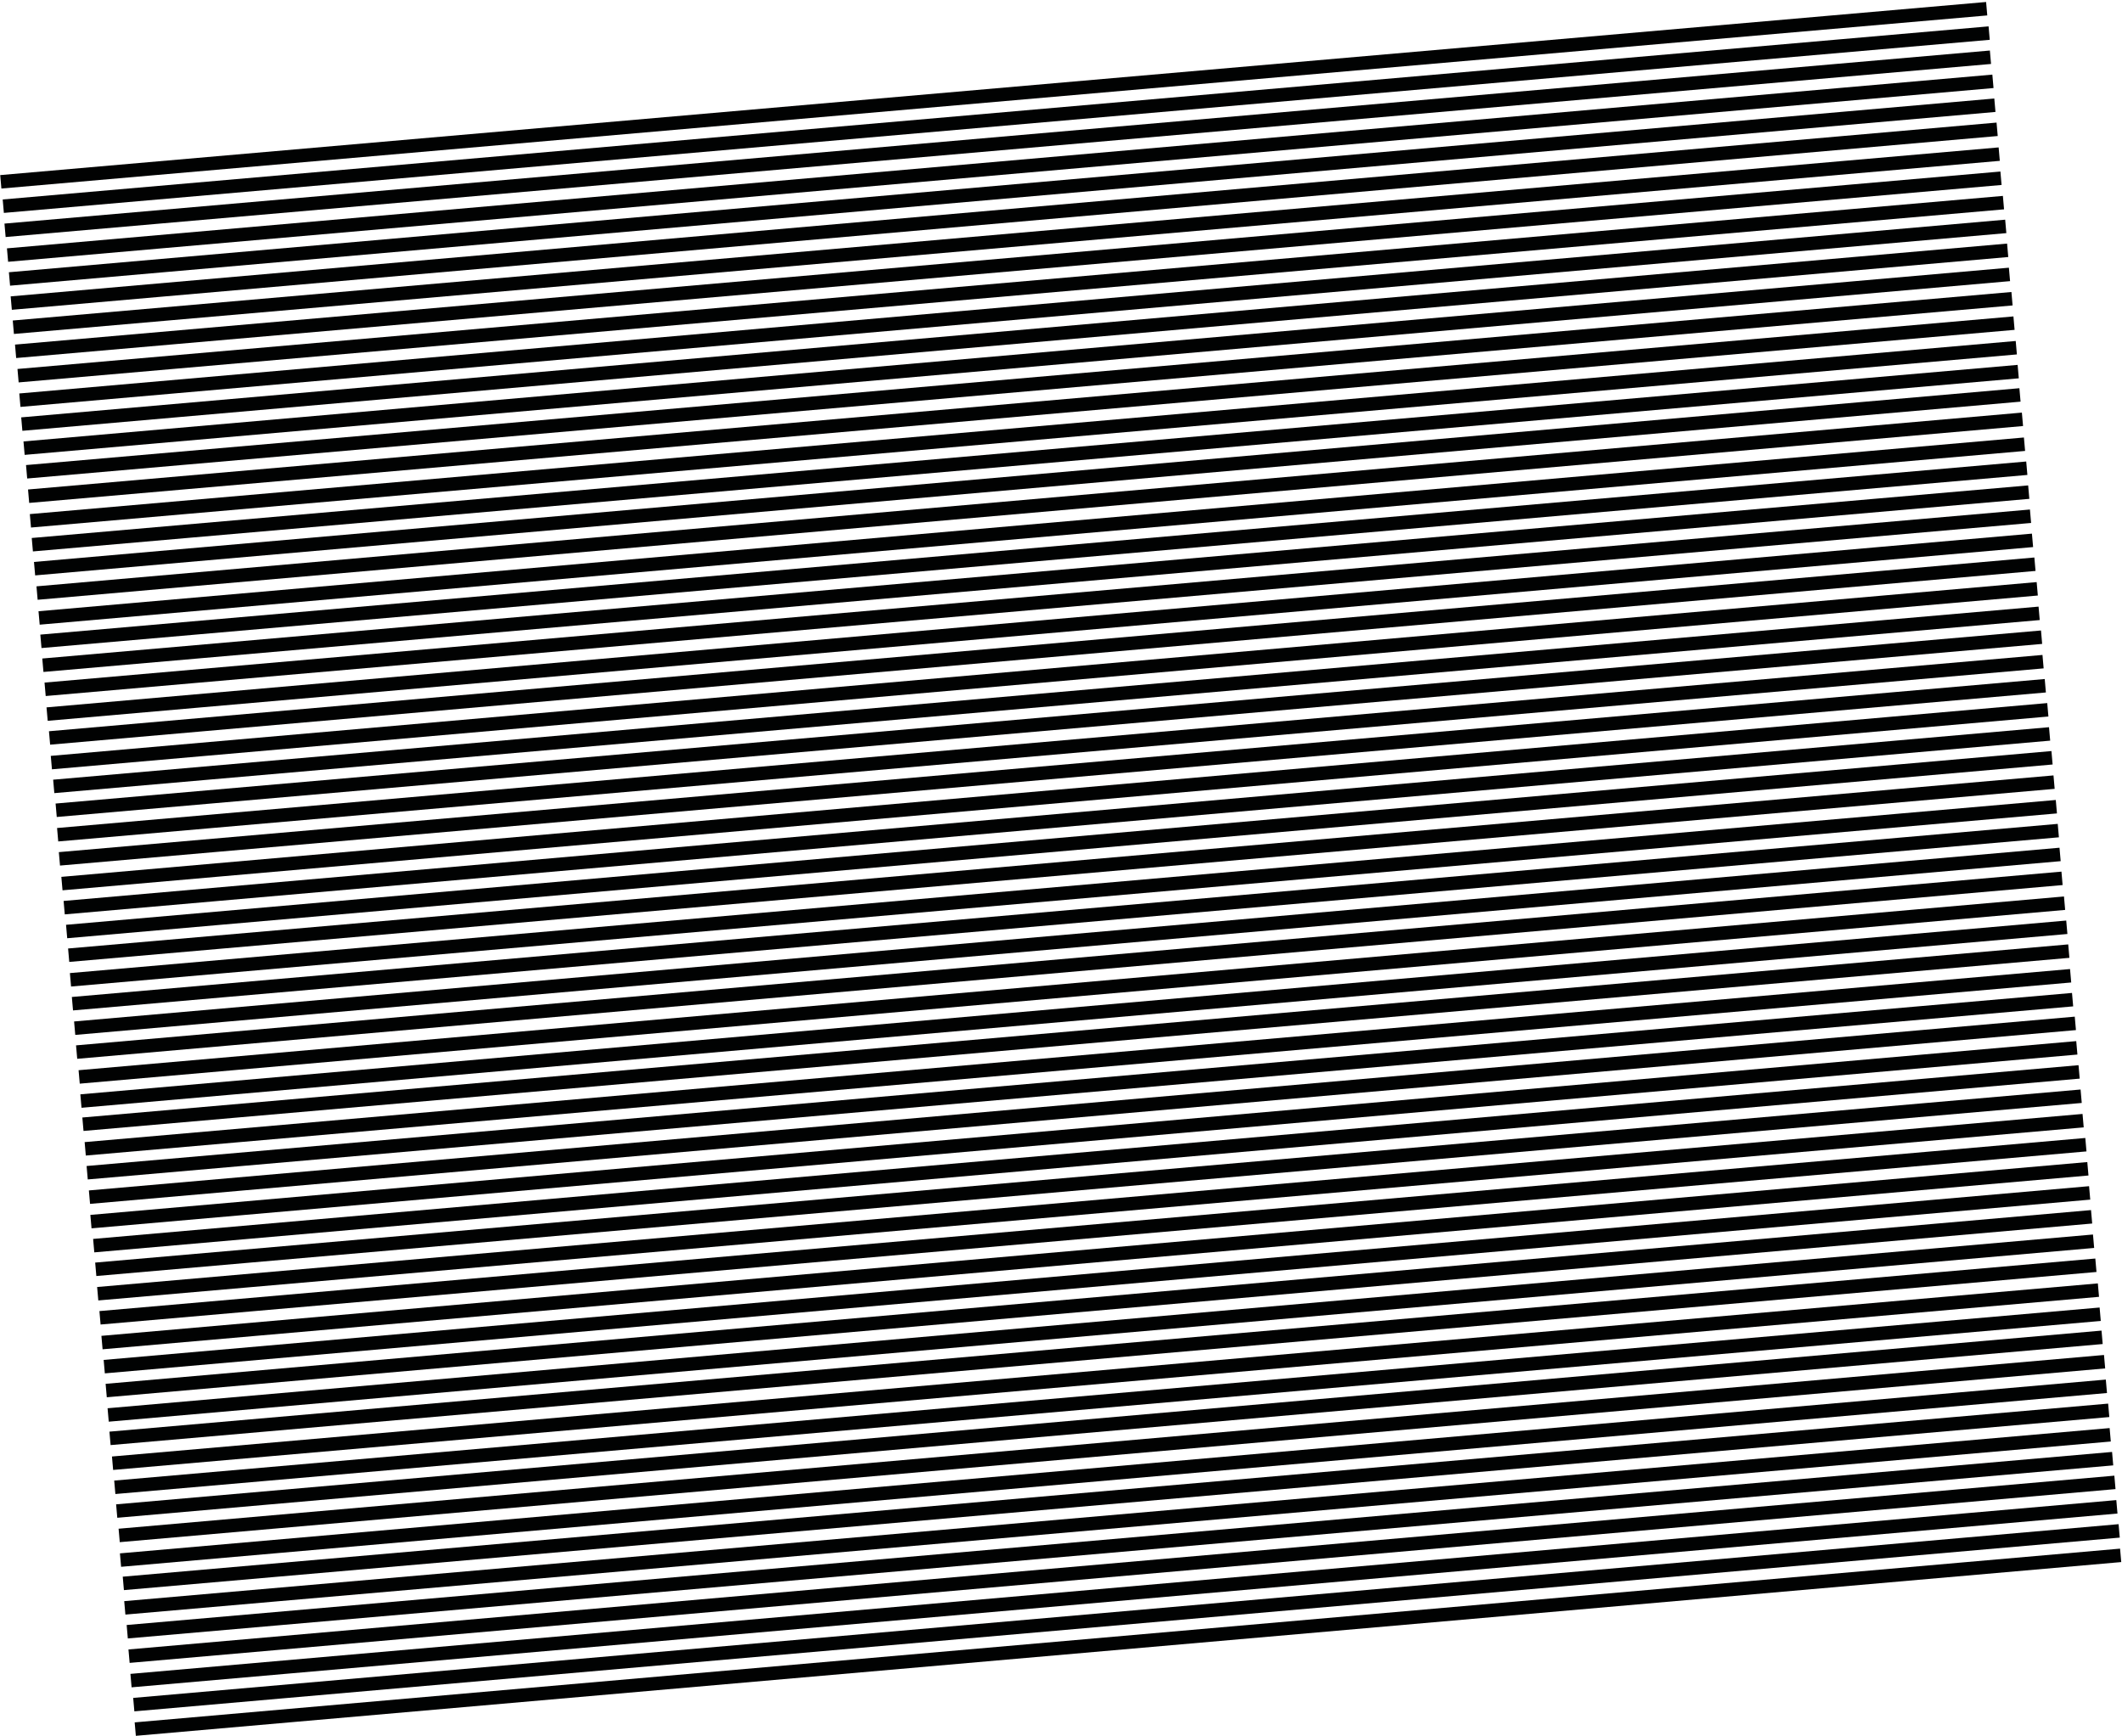 <?xml version="1.0" encoding="utf-8"?>
<!-- Generator: Adobe Illustrator 18.0.0, SVG Export Plug-In . SVG Version: 6.00 Build 0)  -->
<!DOCTYPE svg PUBLIC "-//W3C//DTD SVG 1.1//EN" "http://www.w3.org/Graphics/SVG/1.1/DTD/svg11.dtd">
<svg version="1.1" id="Capa_1" xmlns="http://www.w3.org/2000/svg" xmlns:xlink="http://www.w3.org/1999/xlink" x="0px" y="0px"
	 viewBox="0 0 440.5 360.3" enable-background="new 0 0 440.5 360.3" xml:space="preserve">
<g>
	<g>
		
			<rect x="232.9" y="133.9" transform="matrix(-8.714948e-02 -0.996 0.996 -8.714948e-02 -84.868 603.929)" fill="#010202" width="2.8" height="413.8"/>
	</g>
	<g>
		
			<rect x="232.5" y="128.9" transform="matrix(-8.714948e-02 -0.996 0.996 -8.714948e-02 -80.231 598.016)" fill="#010202" width="2.8" height="413.8"/>
	</g>
	<g>
		
			<rect x="231.6" y="118.7" transform="matrix(-8.714948e-02 -0.996 0.996 -8.714948e-02 -71.131 586.173)" fill="#010202" width="2.8" height="413.9"/>
	</g>
	<g>
		
			<rect x="232" y="123.8" transform="matrix(-8.714948e-02 -0.996 0.996 -8.714948e-02 -75.769 592.086)" fill="#010202" width="2.8" height="413.9"/>
	</g>
	<g>
		
			<rect x="231.2" y="113.8" transform="matrix(-8.681007e-02 -0.996 0.996 -8.681007e-02 -66.739 580.233)" fill="#010202" width="2.8" height="413.8"/>
	</g>
	<g>
		
			<rect x="230.7" y="108.8" transform="matrix(-8.681007e-02 -0.996 0.996 -8.681007e-02 -62.308 574.349)" fill="#010202" width="2.8" height="413.8"/>
	</g>
	<g>
		
			<rect x="230.3" y="103.8" transform="matrix(-8.681007e-02 -0.996 0.996 -8.681007e-02 -57.669 568.438)" fill="#010202" width="2.8" height="413.8"/>
	</g>
	<g>
		
			<rect x="229.8" y="98.7" transform="matrix(-8.714948e-02 -0.996 0.996 -8.714948e-02 -53.139 562.692)" fill="#010202" width="2.8" height="413.9"/>
	</g>
	<g>
		
			<rect x="229.5" y="93.8" transform="matrix(-8.714948e-02 -0.996 0.996 -8.714948e-02 -48.562 556.852)" fill="#010202" width="2.8" height="413.8"/>
	</g>
	<g>
		
			<rect x="229" y="88.7" transform="matrix(-8.714948e-02 -0.996 0.996 -8.714948e-02 -44.041 550.849)" fill="#010202" width="2.8" height="413.8"/>
	</g>
	<g>
		
			<rect x="228.5" y="83.8" transform="matrix(-8.681007e-02 -0.996 0.996 -8.681007e-02 -39.678 544.963)" fill="#010202" width="2.8" height="413.8"/>
	</g>
	<g>
		
			<rect x="228.1" y="78.7" transform="matrix(-8.681007e-02 -0.996 0.996 -8.681007e-02 -35.099 539.124)" fill="#010202" width="2.8" height="413.9"/>
	</g>
	<g>
		
			<rect x="227.7" y="73.6" transform="matrix(-8.681007e-02 -0.996 0.996 -8.681007e-02 -30.579 533.124)" fill="#010202" width="2.8" height="413.9"/>
	</g>
	<g>
		
			<rect x="227.2" y="68.7" transform="matrix(-8.714948e-02 -0.996 0.996 -8.714948e-02 -26.05 527.367)" fill="#010202" width="2.8" height="413.8"/>
	</g>
	<g>
		
			<rect x="226.8" y="63.6" transform="matrix(-8.714948e-02 -0.996 0.996 -8.714948e-02 -21.412 521.456)" fill="#010202" width="2.8" height="413.8"/>
	</g>
	<g>
		
			<rect x="226.3" y="58.7" transform="matrix(-8.714948e-02 -0.996 0.996 -8.714948e-02 -16.98 515.57)" fill="#010202" width="2.8" height="413.8"/>
	</g>
	<g>
		
			<rect x="225.9" y="53.6" transform="matrix(-8.714948e-02 -0.996 0.996 -8.714948e-02 -12.403 509.729)" fill="#010202" width="2.8" height="413.9"/>
	</g>
	<g>
		
			<rect x="225.5" y="48.6" transform="matrix(-8.681007e-02 -0.996 0.996 -8.681007e-02 -7.949 503.738)" fill="#010202" width="2.8" height="413.9"/>
	</g>
	<g>
		
			<rect x="225" y="43.6" transform="matrix(-8.681007e-02 -0.996 0.996 -8.681007e-02 -3.487 497.808)" fill="#010202" width="2.8" height="413.8"/>
	</g>
	<g>
		
			<rect x="224.6" y="38.5" transform="matrix(-8.681007e-02 -0.996 0.996 -8.681007e-02 1.151 491.898)" fill="#010202" width="2.8" height="413.8"/>
	</g>
	<g>
		
			<rect x="224.2" y="33.6" transform="matrix(-8.714948e-02 -0.996 0.996 -8.714948e-02 5.649 486.176)" fill="#010202" width="2.8" height="413.8"/>
	</g>
	<g>
		
			<rect x="223.7" y="28.5" transform="matrix(-8.714948e-02 -0.996 0.996 -8.714948e-02 10.11 480.246)" fill="#010202" width="2.8" height="413.9"/>
	</g>
	<g>
		
			<rect x="223.3" y="23.5" transform="matrix(-8.714948e-02 -0.996 0.996 -8.714948e-02 14.748 474.334)" fill="#010202" width="2.8" height="413.9"/>
	</g>
	<g>
		
			<rect x="222.9" y="18.5" transform="matrix(-8.681007e-02 -0.996 0.996 -8.681007e-02 19.143 468.422)" fill="#010202" width="2.8" height="413.8"/>
	</g>
	<g>
		
			<rect x="222.4" y="13.6" transform="matrix(-8.681007e-02 -0.996 0.996 -8.681007e-02 23.574 462.539)" fill="#010202" width="2.8" height="413.8"/>
	</g>
	<g>
		
			<rect x="222" y="8.4" transform="matrix(-8.681007e-02 -0.996 0.996 -8.681007e-02 28.242 456.583)" fill="#010202" width="2.8" height="413.9"/>
	</g>
	<g>
		
			<rect x="221.5" y="3.5" transform="matrix(-8.714948e-02 -0.996 0.996 -8.714948e-02 32.739 450.852)" fill="#010202" width="2.8" height="413.9"/>
	</g>
	<g>
		
			<rect x="221.1" y="-1.5" transform="matrix(-8.714948e-02 -0.996 0.996 -8.714948e-02 37.318 445.011)" fill="#010202" width="2.8" height="413.8"/>
	</g>
	<g>
		
			<rect x="220.7" y="-6.6" transform="matrix(-8.714948e-02 -0.996 0.996 -8.714948e-02 41.837 439.01)" fill="#010202" width="2.8" height="413.8"/>
	</g>
	<g>
		
			<rect x="220.2" y="-11.5" transform="matrix(-8.714948e-02 -0.996 0.996 -8.714948e-02 46.269 433.125)" fill="#010202" width="2.8" height="413.8"/>
	</g>
	<g>
		
			<rect x="219.8" y="-16.7" transform="matrix(-8.681007e-02 -0.996 0.996 -8.681007e-02 50.872 427.196)" fill="#010202" width="2.8" height="413.9"/>
	</g>
	<g>
		
			<rect x="219.3" y="-21.6" transform="matrix(-8.681007e-02 -0.996 0.996 -8.681007e-02 55.303 421.313)" fill="#010202" width="2.8" height="413.9"/>
	</g>
	<g>
		
			<rect x="219" y="-26.6" transform="matrix(-8.681007e-02 -0.996 0.996 -8.681007e-02 59.881 415.474)" fill="#010202" width="2.8" height="413.8"/>
	</g>
	<g>
		
			<rect x="218.5" y="-31.6" transform="matrix(-8.714948e-02 -0.996 0.996 -8.714948e-02 64.467 409.615)" fill="#010202" width="2.8" height="413.8"/>
	</g>
	<g>
		
			<rect x="218" y="-36.6" transform="matrix(-8.714948e-02 -0.996 0.996 -8.714948e-02 68.899 403.73)" fill="#010202" width="2.8" height="413.8"/>
	</g>
	<g>
		
			<rect x="217.6" y="-41.7" transform="matrix(-8.714948e-02 -0.996 0.996 -8.714948e-02 73.476 397.889)" fill="#010202" width="2.8" height="413.9"/>
	</g>
	<g>
		
			<rect x="217.1" y="-46.7" transform="matrix(-8.681007e-02 -0.996 0.996 -8.681007e-02 77.816 391.837)" fill="#010202" width="2.8" height="413.9"/>
	</g>
	<g>
		
			<rect x="216.7" y="-51.7" transform="matrix(-8.681007e-02 -0.996 0.996 -8.681007e-02 82.394 385.998)" fill="#010202" width="2.8" height="413.8"/>
	</g>
	<g>
		
			<rect x="216.3" y="-56.7" transform="matrix(-8.681007e-02 -0.996 0.996 -8.681007e-02 87.032 380.087)" fill="#010202" width="2.8" height="413.8"/>
	</g>
	<g>
		
			<rect x="215.8" y="-61.7" transform="matrix(-8.681007e-02 -0.996 0.996 -8.681007e-02 91.464 374.203)" fill="#010202" width="2.8" height="413.8"/>
	</g>
	<g>
		
			<rect x="215.4" y="-66.7" transform="matrix(-8.714948e-02 -0.996 0.996 -8.714948e-02 95.989 368.406)" fill="#010202" width="2.8" height="413.9"/>
	</g>
	<g>
		
			<rect x="215" y="-71.8" transform="matrix(-8.714948e-02 -0.996 0.996 -8.714948e-02 100.657 362.449)" fill="#010202" width="2.8" height="413.8"/>
	</g>
	<g>
		
			<rect x="212.4" y="-101.8" transform="matrix(-8.714948e-02 -0.996 0.996 -8.714948e-02 127.718 327.17)" fill="#010202" width="2.8" height="413.8"/>
	</g>
	<g>
		
			<rect x="212.8" y="-96.8" transform="matrix(-8.714948e-02 -0.996 0.996 -8.714948e-02 123.197 333.171)" fill="#010202" width="2.8" height="413.8"/>
	</g>
	<g>
		
			<rect x="213.2" y="-91.8" transform="matrix(-8.681007e-02 -0.996 0.996 -8.681007e-02 118.555 338.889)" fill="#010202" width="2.8" height="413.9"/>
	</g>
	<g>
		
			<rect x="213.7" y="-86.9" transform="matrix(-8.681007e-02 -0.996 0.996 -8.681007e-02 114.123 344.773)" fill="#010202" width="2.8" height="413.9"/>
	</g>
	<g>
		
			<rect x="214.1" y="-81.8" transform="matrix(-8.681007e-02 -0.996 0.996 -8.681007e-02 109.546 350.611)" fill="#010202" width="2.8" height="413.8"/>
	</g>
	<g>
		
			<rect x="214.5" y="-76.8" transform="matrix(-8.714948e-02 -0.996 0.996 -8.714948e-02 105.088 356.563)" fill="#010202" width="2.8" height="413.8"/>
	</g>
	<g>
		
			<rect x="211.9" y="-106.9" transform="matrix(-8.714948e-02 -0.996 0.996 -8.714948e-02 132.238 321.167)" fill="#010202" width="2.8" height="413.8"/>
	</g>
	<g>
		
			<rect x="211.4" y="-111.9" transform="matrix(-8.681007e-02 -0.996 0.996 -8.681007e-02 136.636 315.296)" fill="#010202" width="2.8" height="413.9"/>
	</g>
	<g>
		
			<rect x="210.7" y="-121.9" transform="matrix(-8.681007e-02 -0.996 0.996 -8.681007e-02 145.763 303.663)" fill="#010202" width="2.8" height="413.8"/>
	</g>
	<g>
		
			<rect x="211" y="-116.9" transform="matrix(-8.681007e-02 -0.996 0.996 -8.681007e-02 141.185 309.503)" fill="#010202" width="2.8" height="413.9"/>
	</g>
	<g>
		
			<rect x="210.2" y="-126.9" transform="matrix(-8.681007e-02 -0.996 0.996 -8.681007e-02 150.284 297.663)" fill="#010202" width="2.8" height="413.8"/>
	</g>
	<g>
		
			<rect x="209.7" y="-132" transform="matrix(-8.714948e-02 -0.996 0.996 -8.714948e-02 154.867 291.773)" fill="#010202" width="2.8" height="413.8"/>
	</g>
	<g>
		
			<rect x="209.2" y="-137" transform="matrix(-8.714948e-02 -0.996 0.996 -8.714948e-02 159.329 285.843)" fill="#010202" width="2.8" height="413.9"/>
	</g>
	<g>
		
			<rect x="208.8" y="-142" transform="matrix(-8.714948e-02 -0.996 0.996 -8.714948e-02 163.876 280.048)" fill="#010202" width="2.8" height="413.9"/>
	</g>
	<g>
		
			<rect x="208.4" y="-146.9" transform="matrix(-8.681007e-02 -0.996 0.996 -8.681007e-02 168.275 274.188)" fill="#010202" width="2.8" height="413.8"/>
	</g>
	<g>
		
			<rect x="207.9" y="-152" transform="matrix(-8.681007e-02 -0.996 0.996 -8.681007e-02 172.797 268.187)" fill="#010202" width="2.8" height="413.8"/>
	</g>
	<g>
		
			<rect x="207.5" y="-157.1" transform="matrix(-8.681007e-02 -0.996 0.996 -8.681007e-02 177.375 262.348)" fill="#010202" width="2.8" height="413.9"/>
	</g>
	<g>
		
			<rect x="207.1" y="-162.1" transform="matrix(-8.714948e-02 -0.996 0.996 -8.714948e-02 181.958 256.449)" fill="#010202" width="2.8" height="413.9"/>
	</g>
	<g>
		
			<rect x="206.7" y="-167.1" transform="matrix(-8.714948e-02 -0.996 0.996 -8.714948e-02 186.536 250.608)" fill="#010202" width="2.8" height="413.8"/>
	</g>
	<g>
		
			<rect x="206.2" y="-172" transform="matrix(-8.714948e-02 -0.996 0.996 -8.714948e-02 190.968 244.723)" fill="#010202" width="2.8" height="413.8"/>
	</g>
	<g>
		
			<rect x="205.8" y="-177.1" transform="matrix(-8.681007e-02 -0.996 0.996 -8.681007e-02 195.427 238.801)" fill="#010202" width="2.8" height="413.8"/>
	</g>
	<g>
		
			<rect x="205.4" y="-182.1" transform="matrix(-8.681007e-02 -0.996 0.996 -8.681007e-02 200.005 232.962)" fill="#010202" width="2.8" height="413.9"/>
	</g>
	<g>
		
			<rect x="204.9" y="-187.2" transform="matrix(-8.681007e-02 -0.996 0.996 -8.681007e-02 204.526 226.962)" fill="#010202" width="2.8" height="413.9"/>
	</g>
</g>
</svg>
